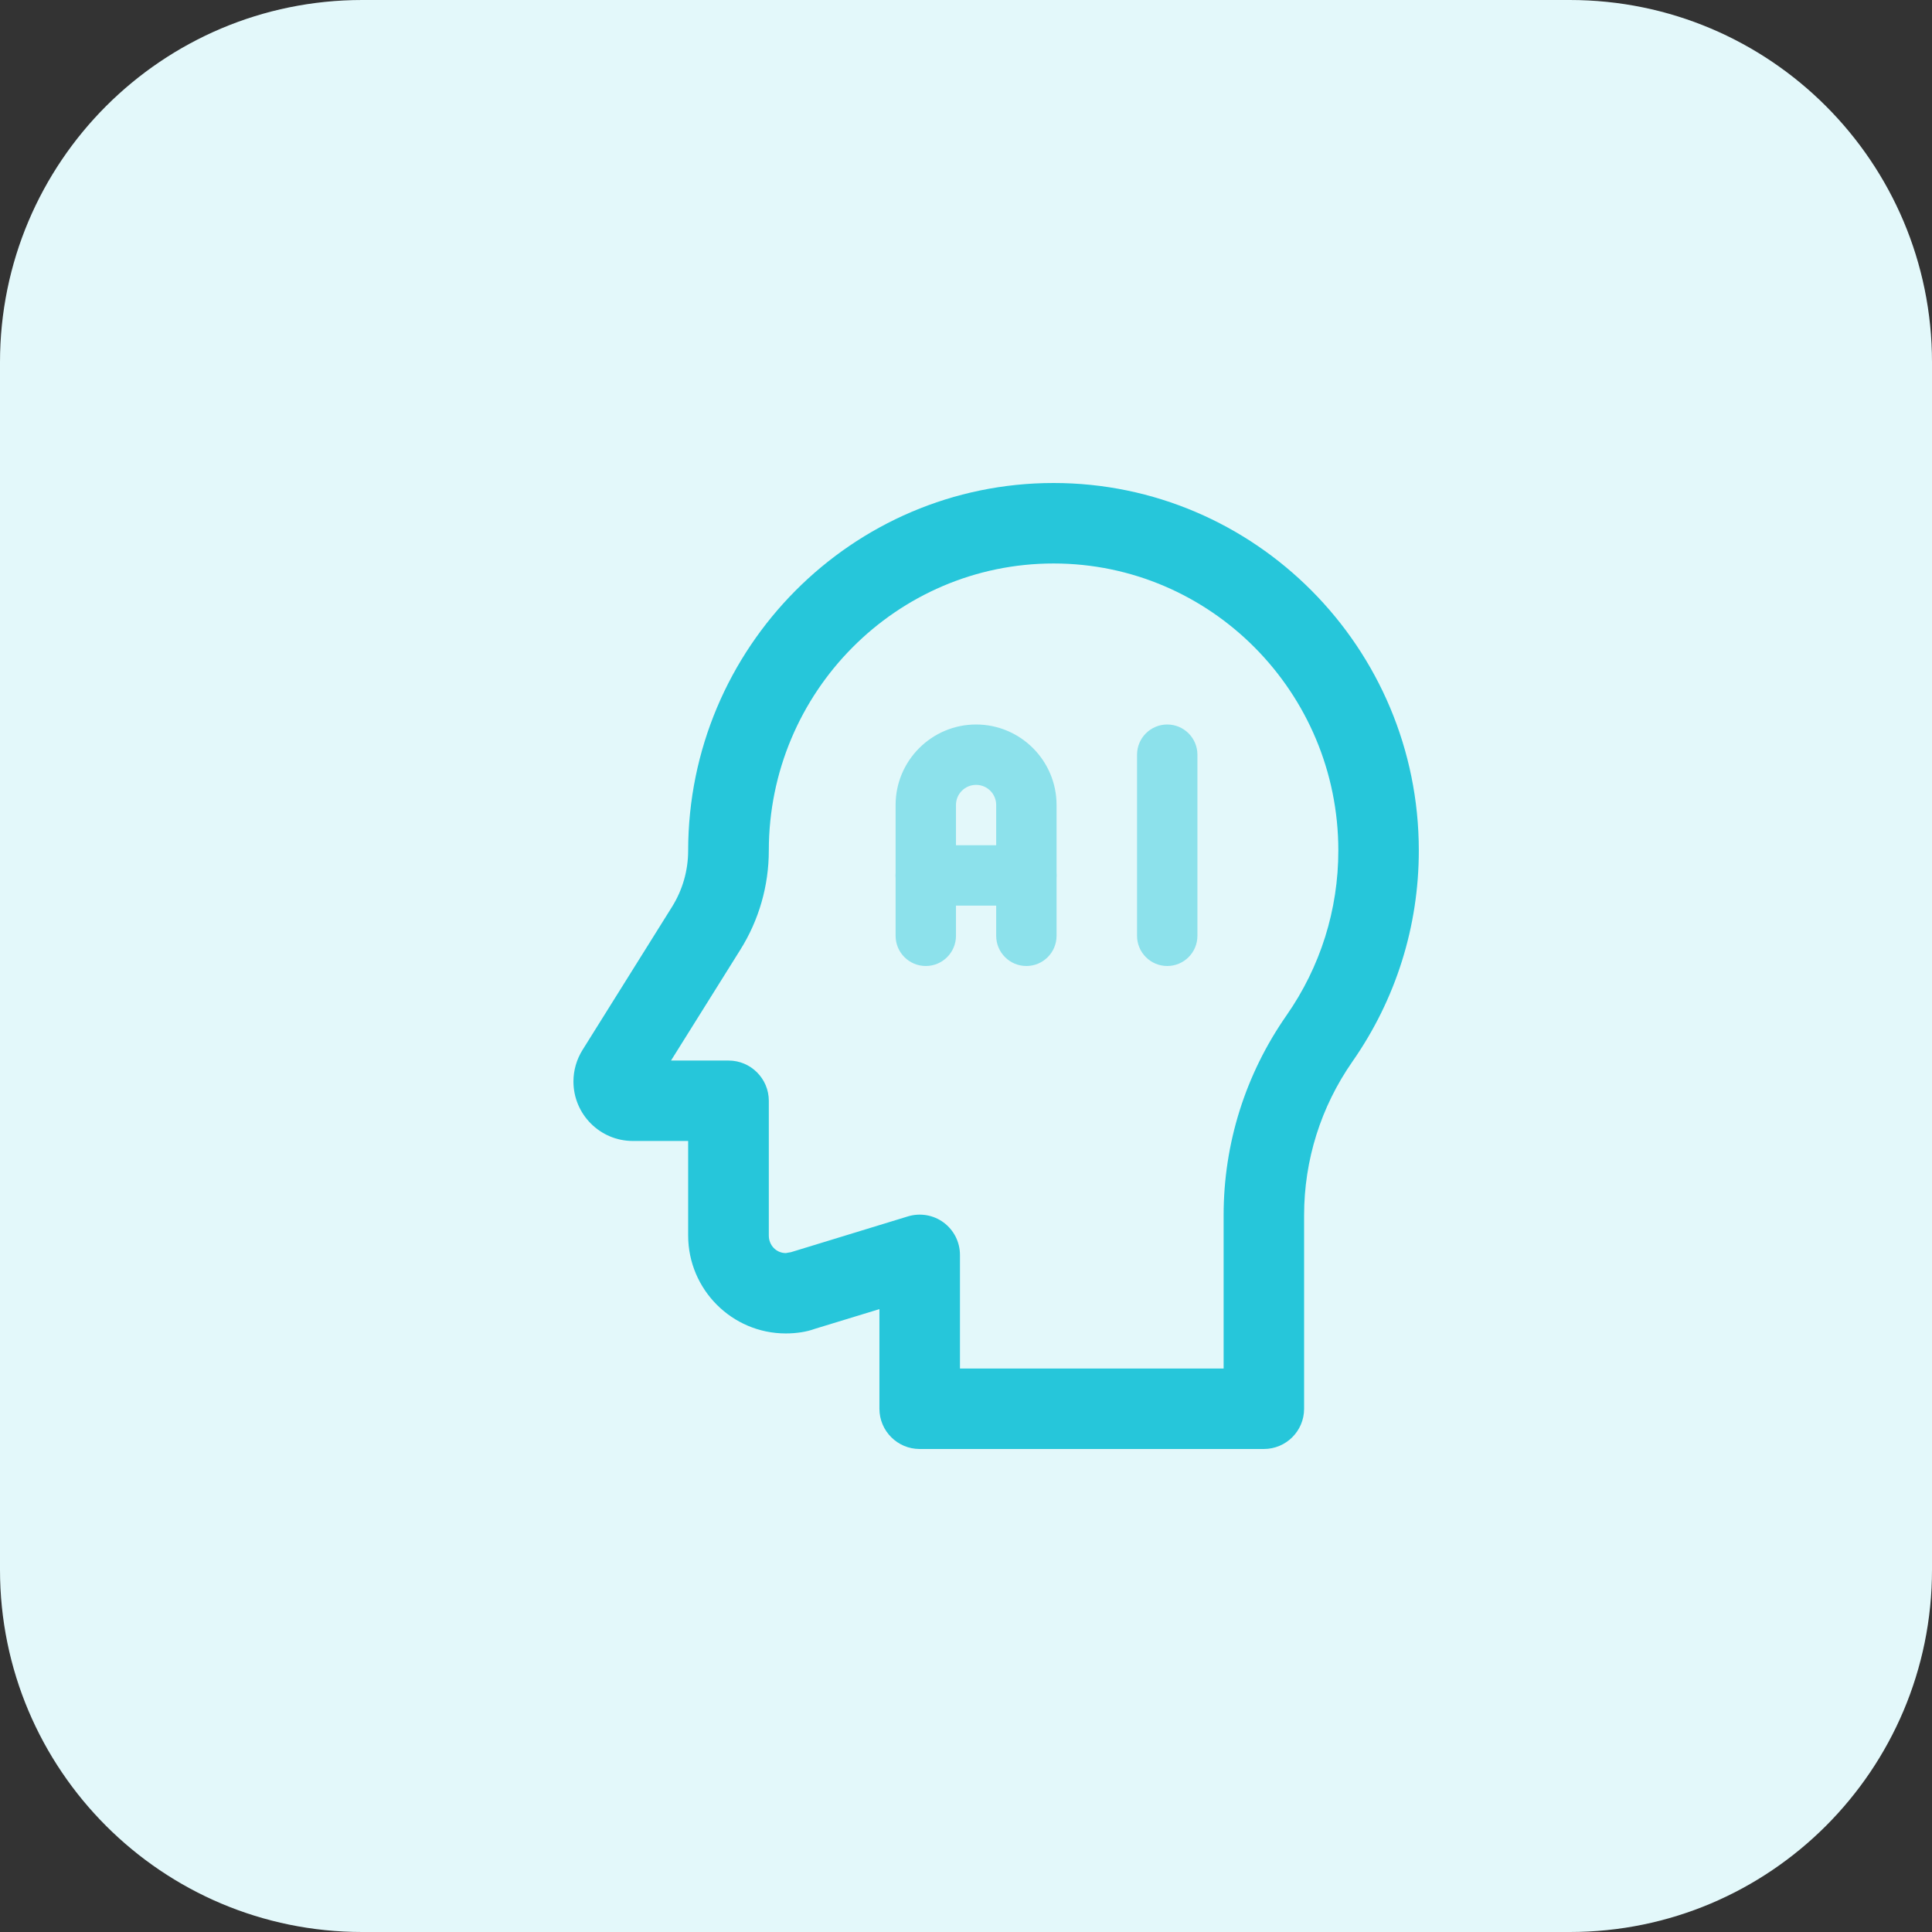 <svg id="bold" enable-background="new 0 0 32 32" height="512" viewBox="0 0 32 32" width="512" xmlns="http://www.w3.org/2000/svg"><rect x="0" y="0" width="32" height="32" fill="#333333" stroke="none"/><path d="m26 32h-20c-3.314 0-6-2.686-6-6v-20c0-3.314 2.686-6 6-6h20c3.314 0 6 2.686 6 6v20c0 3.314-2.686 6-6 6z" fill="#e3f8fa"/><g fill="#8ce1eb"><path d="m17 16c-.276 0-.5-.224-.5-.5v-2.167c0-.184-.149-.333-.333-.333s-.333.149-.333.333v2.167c0 .276-.224.5-.5.5s-.5-.224-.5-.5v-2.167c0-.735.598-1.333 1.333-1.333s1.333.598 1.333 1.333v2.167c0 .276-.224.5-.5.5z"/><path d="m17 15h-1.667c-.276 0-.5-.224-.5-.5s.224-.5.5-.5h1.667c.276 0 .5.224.5.5s-.224.5-.5.5z"/><path d="m19.333 16c-.276 0-.5-.224-.5-.5v-3c0-.276.224-.5.5-.5s.5.224.5.5v3c0 .276-.224.5-.5.5z"/></g><path d="m20.933 24h-5.7c-.368 0-.667-.299-.667-.667v-1.65l-1.077.329c-.124.046-.294.074-.474.074-.891 0-1.617-.728-1.617-1.623v-1.565h-.917c-.542 0-.983-.442-.983-.985 0-.184.052-.366.152-.525l1.479-2.365c.176-.281.269-.604.269-.934.002-3.359 2.716-6.089 6.052-6.089s6.05 2.73 6.05 6.087c0 1.257-.38 2.465-1.099 3.495-.524.752-.801 1.632-.801 2.547v3.205c0 .368-.299.666-.667.666zm-5.033-1.333h4.367v-2.538c0-1.189.36-2.333 1.041-3.31.562-.805.859-1.75.859-2.732 0-2.621-2.116-4.754-4.717-4.754s-4.716 2.132-4.716 4.754c0 .583-.163 1.151-.472 1.644l-1.148 1.835h.953c.368 0 .667.299.667.667v2.232c0 .162.124.29.283.29.01-.004.073-.012.084-.015l1.938-.593c.201-.061.422-.024.591.102.17.126.27.325.27.536z" fill="#26c6da"/></svg>